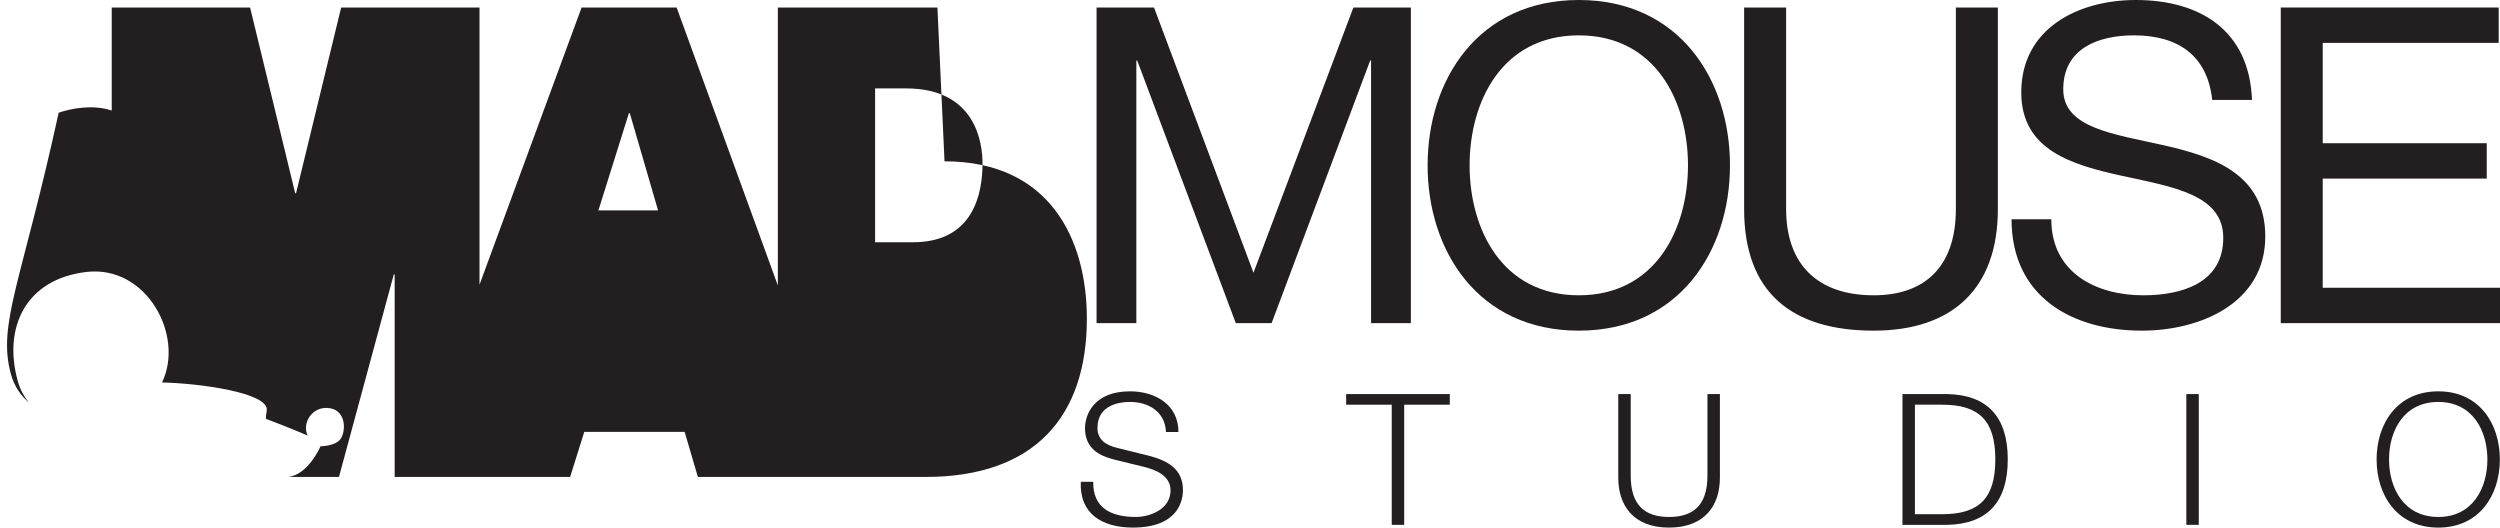 <!-- Created with Inkscape (http://www.inkscape.org/) -->
<svg xmlns:rdf="http://www.w3.org/1999/02/22-rdf-syntax-ns#" xmlns="http://www.w3.org/2000/svg" xml:space="preserve" version="1.1" xmlns:cc="http://creativecommons.org/ns#" xmlns:dc="http://purl.org/dc/elements/1.1/" viewBox="0 0 803.5 169.56"><g transform="matrix(1.25,0,0,-1.25,2.1211121e-4,169.565)"><g fill-rule="nonzero" fill="#231f20" transform="scale(0.1,0.1)"><path d="m2954.6,184.58-81.94,20.262c-27.31,6.59-50.85,19.769-50.85,51.32,0,49.918,40.49,66.871,84.28,66.871,47.56,0,89.94-25.902,91.83-77.23h32.02c0.47,68.75-57.92,104.53-124.32,104.53-94.64,0-115.83-61.68-115.83-94.637,0-52.269,36.26-71.113,75.81-80.992l74.87-18.371c31.08-7.527,69.22-22.598,69.22-60.738,0-48.98-53.68-68.281-89-68.281-61.21,0-111.13,21.191-109.71,90.41h-32.02c-3.8-81.939,54.5-117.72,134.1-117.72,119.13,0,128.55,72.988,128.55,96.059,0,55.089-39.56,75.82-87.11,88.519"/><path d="m3461.2,315.97,117.24,0,0-308.91,32.01,0,0,308.91,117.27,0,0,27.301-266.52,0,0-27.301"/><path d="m4390.2,135.15c0.47-78.179-36.72-107.84-98.89-107.84-61.68,0-98.88,29.66-98.41,107.84v208.12h-32.02v-215.19c0-69.221,37.2-128.08,130.4-128.08,93.71,0,130.92,58.859,130.92,128.08v215.19h-32.03v-208.12"/><path d="m4991.9,34.379-68.26,0,0,281.59,68.26,0c96.54,0.472,138.46-40.5,138.46-140.8s-41.92-141.27-138.46-140.79zm16.01,308.89-116.3,0,0-336.21,116.3,0c101.25,2.359,154.46,57.922,154.46,168.11,0,110.18-53.21,165.75-154.46,168.1"/><path d="m5621.5,7.059,32.031,0,0,336.21-32.031,0,0-336.21z"/><path d="m6269.4,27.309c-89,0-126.68,74.402-126.68,147.86,0,73.449,37.68,147.86,126.68,147.86,88.52,0,126.19-74.41,126.19-147.86,0-73.461-37.67-147.86-126.19-147.86zm0,323.02c-105.96,0-158.69-83.34-158.69-175.16,0-91.83,52.7-175.17,158.7-175.17,105.47,0,158.22,83.34,158.22,175.17,0,91.816-52.75,175.16-158.22,175.16"/><path d="m2347.8,733.67-97.74,0,0,395.53,79.55,0c180.74,0,196.64-142.07,196.64-193.22,0-76.137-22.73-202.3-178.45-202.3zm-809.19,81.836,78.43,250.05,2.27,0,72.74-250.05-153.44,0zm871.71,521.7-410.31,0,0-714.62-260.22,714.62-244.37,0-262.49-712.63,0,712.63-355.74,0-115.94-477.37-2.269,0-115.93,477.37-355.76,0,0-264.91c-48.383,16.25-104.84,5.41-136.43-5.59-94.896-434.9-158.1-543.36-122.88-671.74,8.871-32.36,25.942-56.18,46.77-73.78-12.77,15.11-23.067,33.57-29.297,56.3-37.438,136.51,19.816,260.92,176.17,279.72,156.35,18.7,253.23-165.18,194.88-284.07,99.097-2.223,271.75-26.449,269.54-70.473-3.297-20.925-1.985-23.14-1.985-23.14s69.598-26.418,107.03-42.93c-15.421,30.816,11.016,77.055,56.161,70.469,45.14-6.621,41.828-62.762,27.523-80.367-14.316-17.614-50.656-17.614-50.656-17.614s-31.465-74.16-84.063-78.867h131.52l140.94,520.58h2.278v-520.58h451.16l36.37,115.93h258l34.1-115.93h585.29c283.02,0,414.85,158.01,414.85,406.9,0,204.59-95.49,404.64-365.98,404.64"/><path d="m3525.3,1200.8,0-675.14,102.32,0,0,811.55-147.77,0-256.87-681.96-255.73,681.96-147.77,0,0-811.55,102.31,0,0,675.14,2.27,0,253.46-675.14,92.06,0,253.43,675.14,2.29,0"/><path d="m4059.4,597.27c-197.76,0-280.76,170.5-280.76,334.17s83,334.17,280.76,334.17c197.77,0,280.74-170.5,280.74-334.17s-82.97-334.17-280.74-334.17zm0,759.25c-258.03,0-388.73-204.59-388.73-425.08s130.7-425.09,388.73-425.09c258.01,0,388.71,204.6,388.71,425.09s-130.7,425.08-388.71,425.08"/><path d="m5136.9,818.92,0,518.29-107.97,0,0-518.29c0-143.23-75.02-221.66-211.39-221.66-143.22,0-225.05,78.425-225.05,221.66v518.29h-107.99v-518.29c0-215.96,123.92-312.57,333.04-312.57,202.31,0,319.36,107.98,319.36,312.57"/><path d="m5565.3,982.59c-130.71,29.546-260.26,44.336-260.26,144.32,0,105.73,90.92,138.7,181.84,138.7,111.39,0,188.67-50.03,201.17-165.96h102.31c-6.82,178.45-132.99,256.87-298.91,256.87-147.77,0-294.38-72.76-294.38-237.56,0-148.89,130.71-186.39,260.28-214.79,129.55-28.43,259.12-47.746,259.12-159.14,0-117.06-107.97-147.77-205.7-147.77-122.76,0-236.45,59.109-236.45,195.52h-102.26c0-197.77,153.43-286.43,335.29-286.43,147.77,0,317.11,69.347,317.11,242.1,0,159.13-129.59,204.59-259.16,234.14"/><path d="m5972.2,616.62,0,280.73,421.72,0,0,90.914-421.72,0,0,258,452.39,0,0,90.95-560.32,0,0-811.55,563.73,0,0,90.953-455.8,0"/></g></g></svg>
